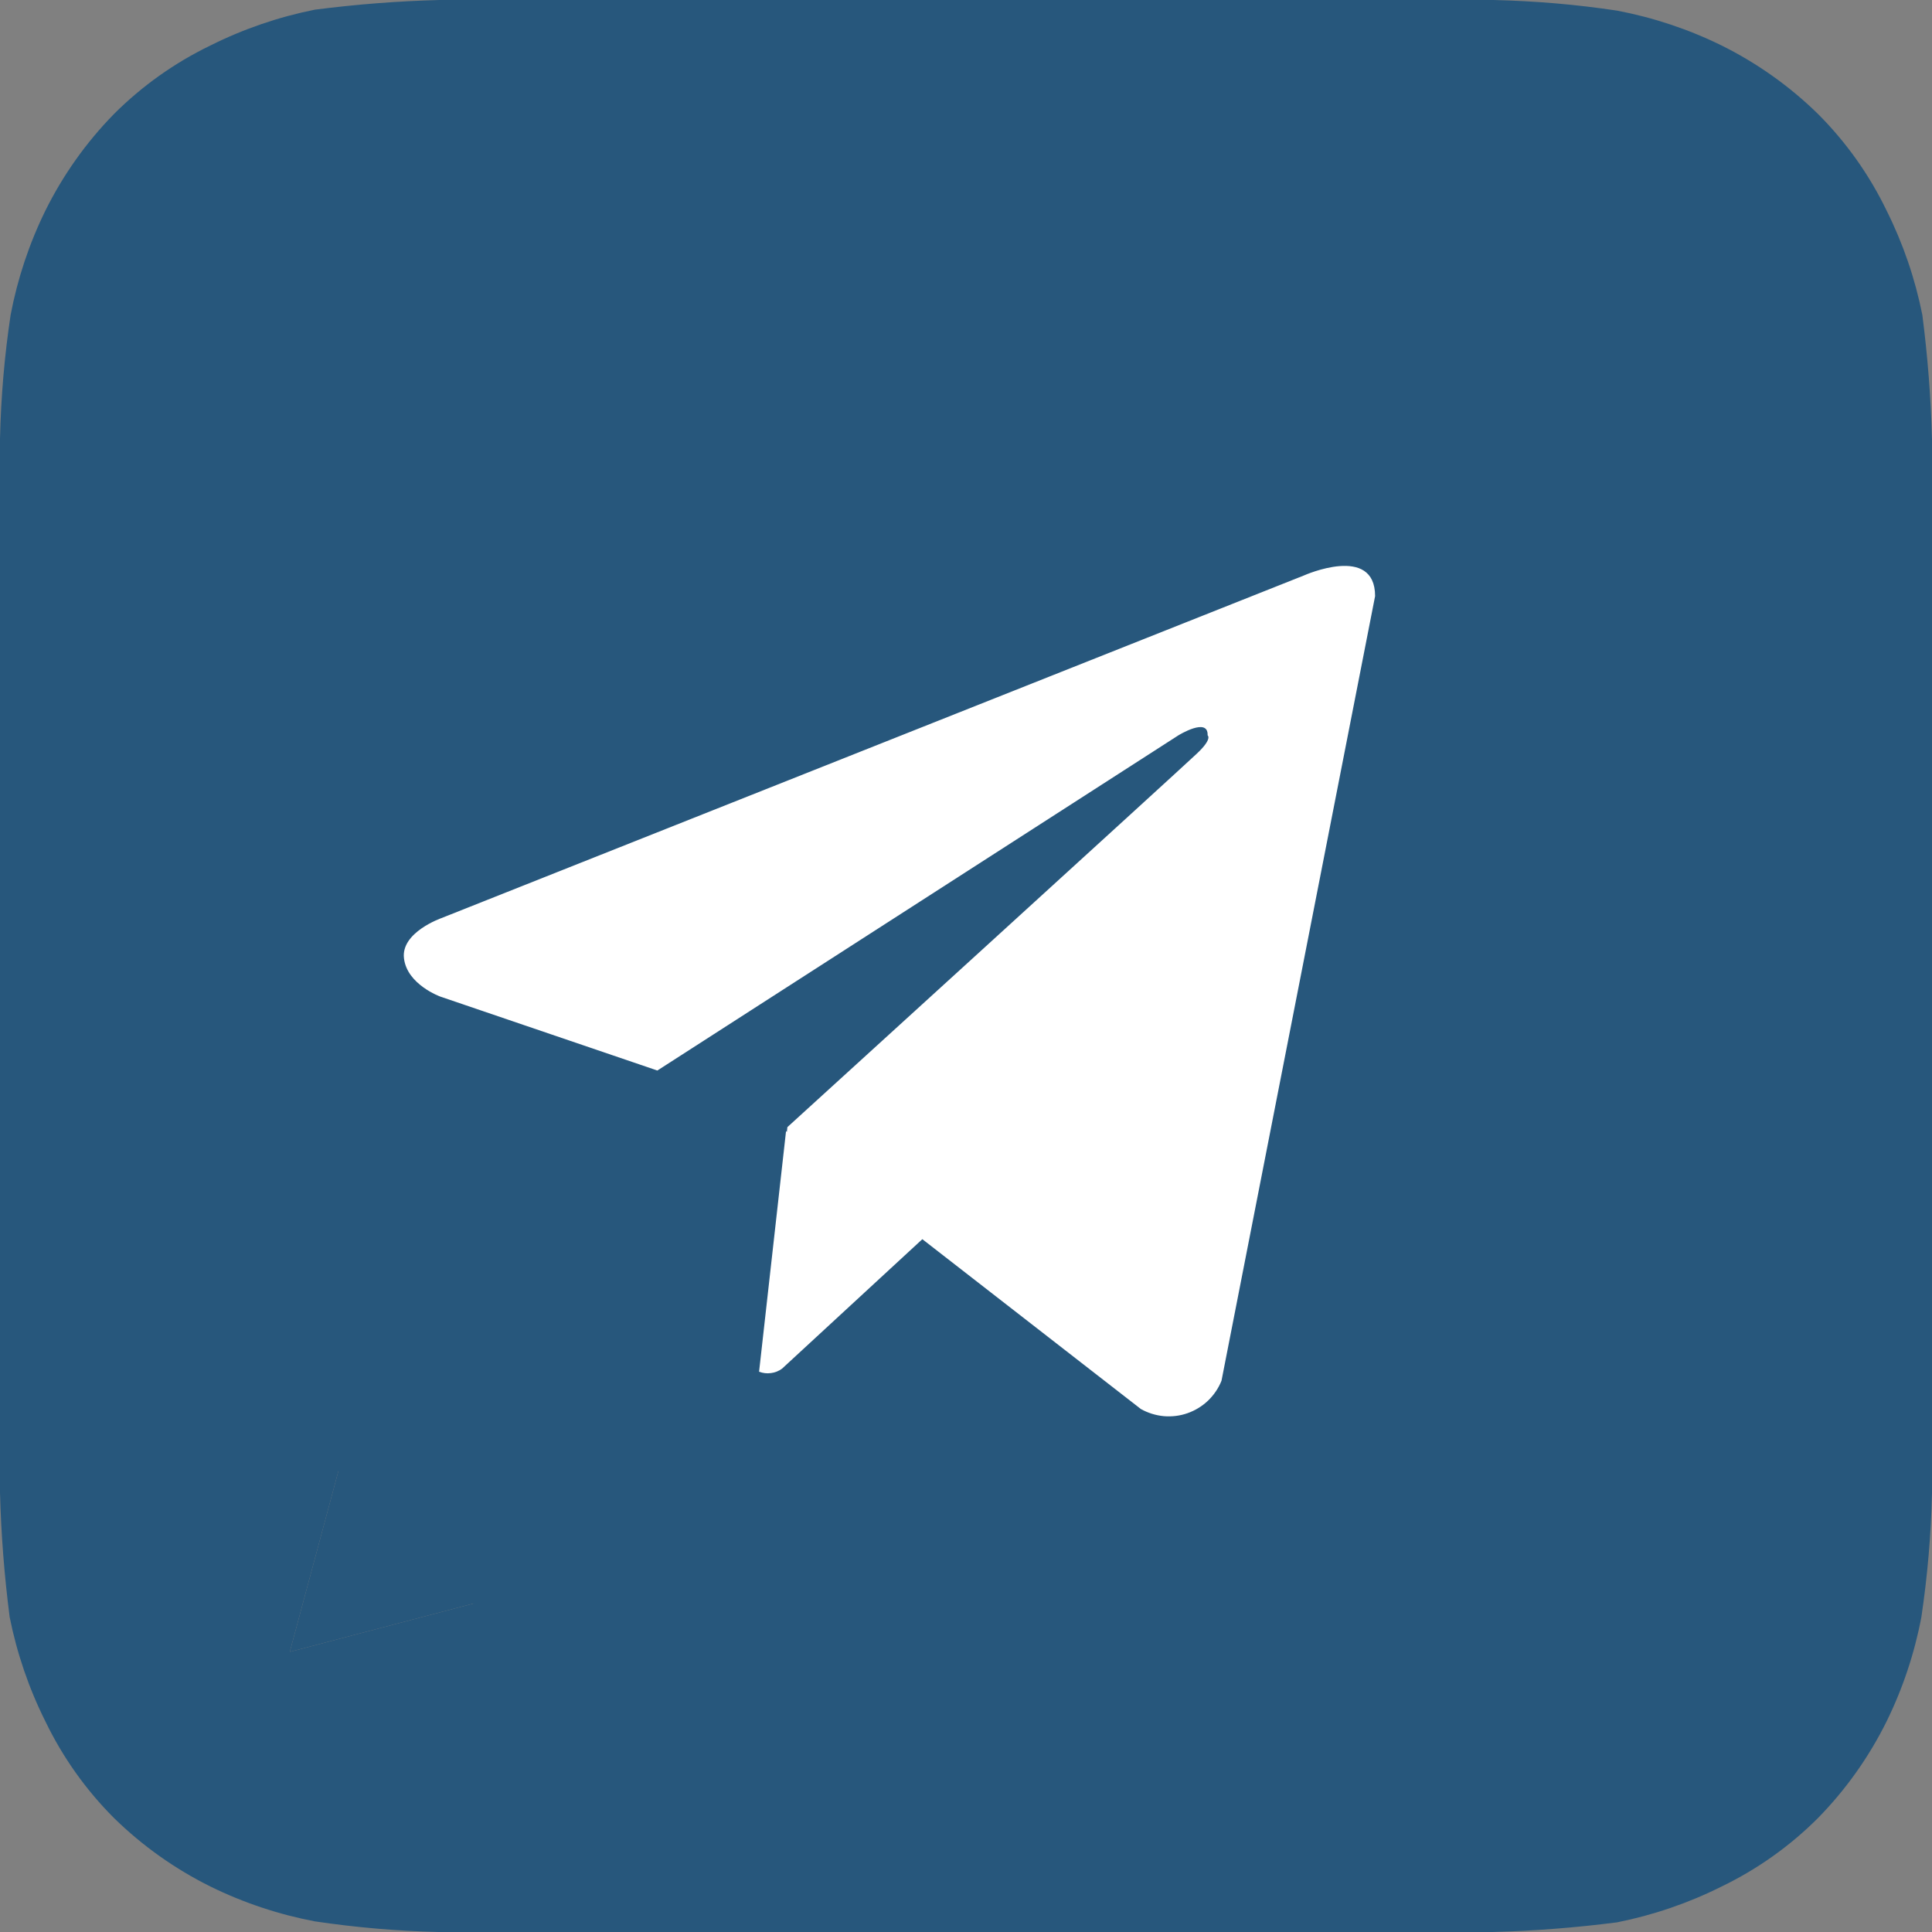 <svg width="20" height="20" viewBox="0 0 20 20" fill="none" xmlns="http://www.w3.org/2000/svg">
<rect x="0" y="0" width="20" height="20" fill="#808080" stroke="none"/>
<path d="M20 4.55C19.989 4.119 19.955 3.688 19.9 3.26C19.825 2.885 19.701 2.522 19.53 2.18C19.351 1.809 19.111 1.471 18.82 1.18C18.526 0.892 18.189 0.653 17.82 0.47C17.478 0.302 17.114 0.181 16.74 0.11C16.316 0.046 15.889 0.01 15.46 0H4.55C4.119 0.011 3.688 0.045 3.26 0.1C2.885 0.175 2.522 0.299 2.18 0.47C1.809 0.649 1.471 0.889 1.18 1.18C0.892 1.474 0.653 1.811 0.47 2.18C0.302 2.522 0.181 2.886 0.11 3.26C0.046 3.684 0.01 4.111 0 4.54C0 4.73 0 5 0 5.08V14.92C0 15.03 0 15.27 0 15.45C0.011 15.881 0.045 16.312 0.1 16.74C0.175 17.115 0.299 17.478 0.47 17.82C0.649 18.191 0.889 18.529 1.18 18.82C1.474 19.108 1.811 19.347 2.18 19.53C2.522 19.698 2.886 19.819 3.26 19.89C3.684 19.953 4.111 19.99 4.54 20H15.45C15.881 19.989 16.312 19.955 16.74 19.9C17.115 19.825 17.478 19.701 17.82 19.53C18.191 19.351 18.529 19.111 18.82 18.82C19.108 18.526 19.347 18.189 19.53 17.82C19.698 17.478 19.819 17.114 19.89 16.74C19.953 16.316 19.99 15.889 20 15.46C20 15.27 20 15.03 20 14.92V5.08C20 5 20 4.73 20 4.55ZM10.23 17C9.029 16.994 7.849 16.684 6.8 16.1L3 17.1L4 13.38C3.355 12.296 3.01 11.061 3 9.8C3.004 8.383 3.427 6.999 4.216 5.822C5.006 4.645 6.125 3.728 7.435 3.186C8.744 2.644 10.185 2.502 11.575 2.777C12.965 3.052 14.242 3.733 15.246 4.733C16.25 5.733 16.936 7.007 17.217 8.396C17.498 9.785 17.362 11.226 16.826 12.538C16.289 13.85 15.377 14.973 14.203 15.767C13.03 16.561 11.647 16.99 10.23 17Z" fill="#27577C"/>
<path d="M10.23 17C9.029 16.994 7.849 16.684 6.8 16.1L3 17.1L4 13.38C3.355 12.296 3.01 11.061 3 9.8C3.004 8.383 3.427 6.999 4.216 5.822C5.006 4.645 6.125 3.728 7.435 3.186C8.744 2.644 10.185 2.502 11.575 2.777C12.965 3.052 14.242 3.733 15.246 4.733C16.25 5.733 16.936 7.007 17.217 8.396C17.498 9.785 17.362 11.226 16.826 12.538C16.289 13.85 15.377 14.973 14.203 15.767C13.03 16.561 11.647 16.99 10.23 17Z" fill="#27577C"/>
<rect x="4.168" y="4.168" width="11.667" height="11.667" fill="white"/>
<path d="M9.995 1.666C8.347 1.666 6.736 2.155 5.366 3.07C3.995 3.986 2.927 5.288 2.296 6.81C1.666 8.333 1.501 10.009 1.822 11.625C2.144 13.242 2.937 14.726 4.103 15.892C5.268 17.057 6.753 17.851 8.37 18.173C9.986 18.494 11.662 18.329 13.184 17.698C14.707 17.068 16.009 15.999 16.924 14.629C17.84 13.259 18.329 11.648 18.329 9.999C18.329 8.905 18.113 7.821 17.695 6.81C17.276 5.799 16.662 4.88 15.888 4.107C15.114 3.333 14.196 2.719 13.185 2.3C12.174 1.881 11.09 1.666 9.995 1.666V1.666ZM12.645 14.293C12.614 14.371 12.566 14.441 12.506 14.499C12.445 14.557 12.373 14.601 12.294 14.629C12.215 14.657 12.131 14.667 12.047 14.66C11.964 14.652 11.883 14.627 11.81 14.586L9.548 12.828L8.096 14.168C8.062 14.193 8.023 14.209 7.981 14.214C7.94 14.22 7.898 14.215 7.858 14.2L8.137 11.71L8.146 11.717L8.151 11.668C8.151 11.668 12.222 7.961 12.388 7.803C12.556 7.646 12.501 7.612 12.501 7.612C12.51 7.42 12.199 7.612 12.199 7.612L6.805 11.082L4.559 10.317C4.559 10.317 4.214 10.193 4.182 9.921C4.148 9.651 4.57 9.504 4.57 9.504L13.501 5.956C13.501 5.956 14.235 5.629 14.235 6.171L12.645 14.293Z" fill="#27577C"/>
</svg>
